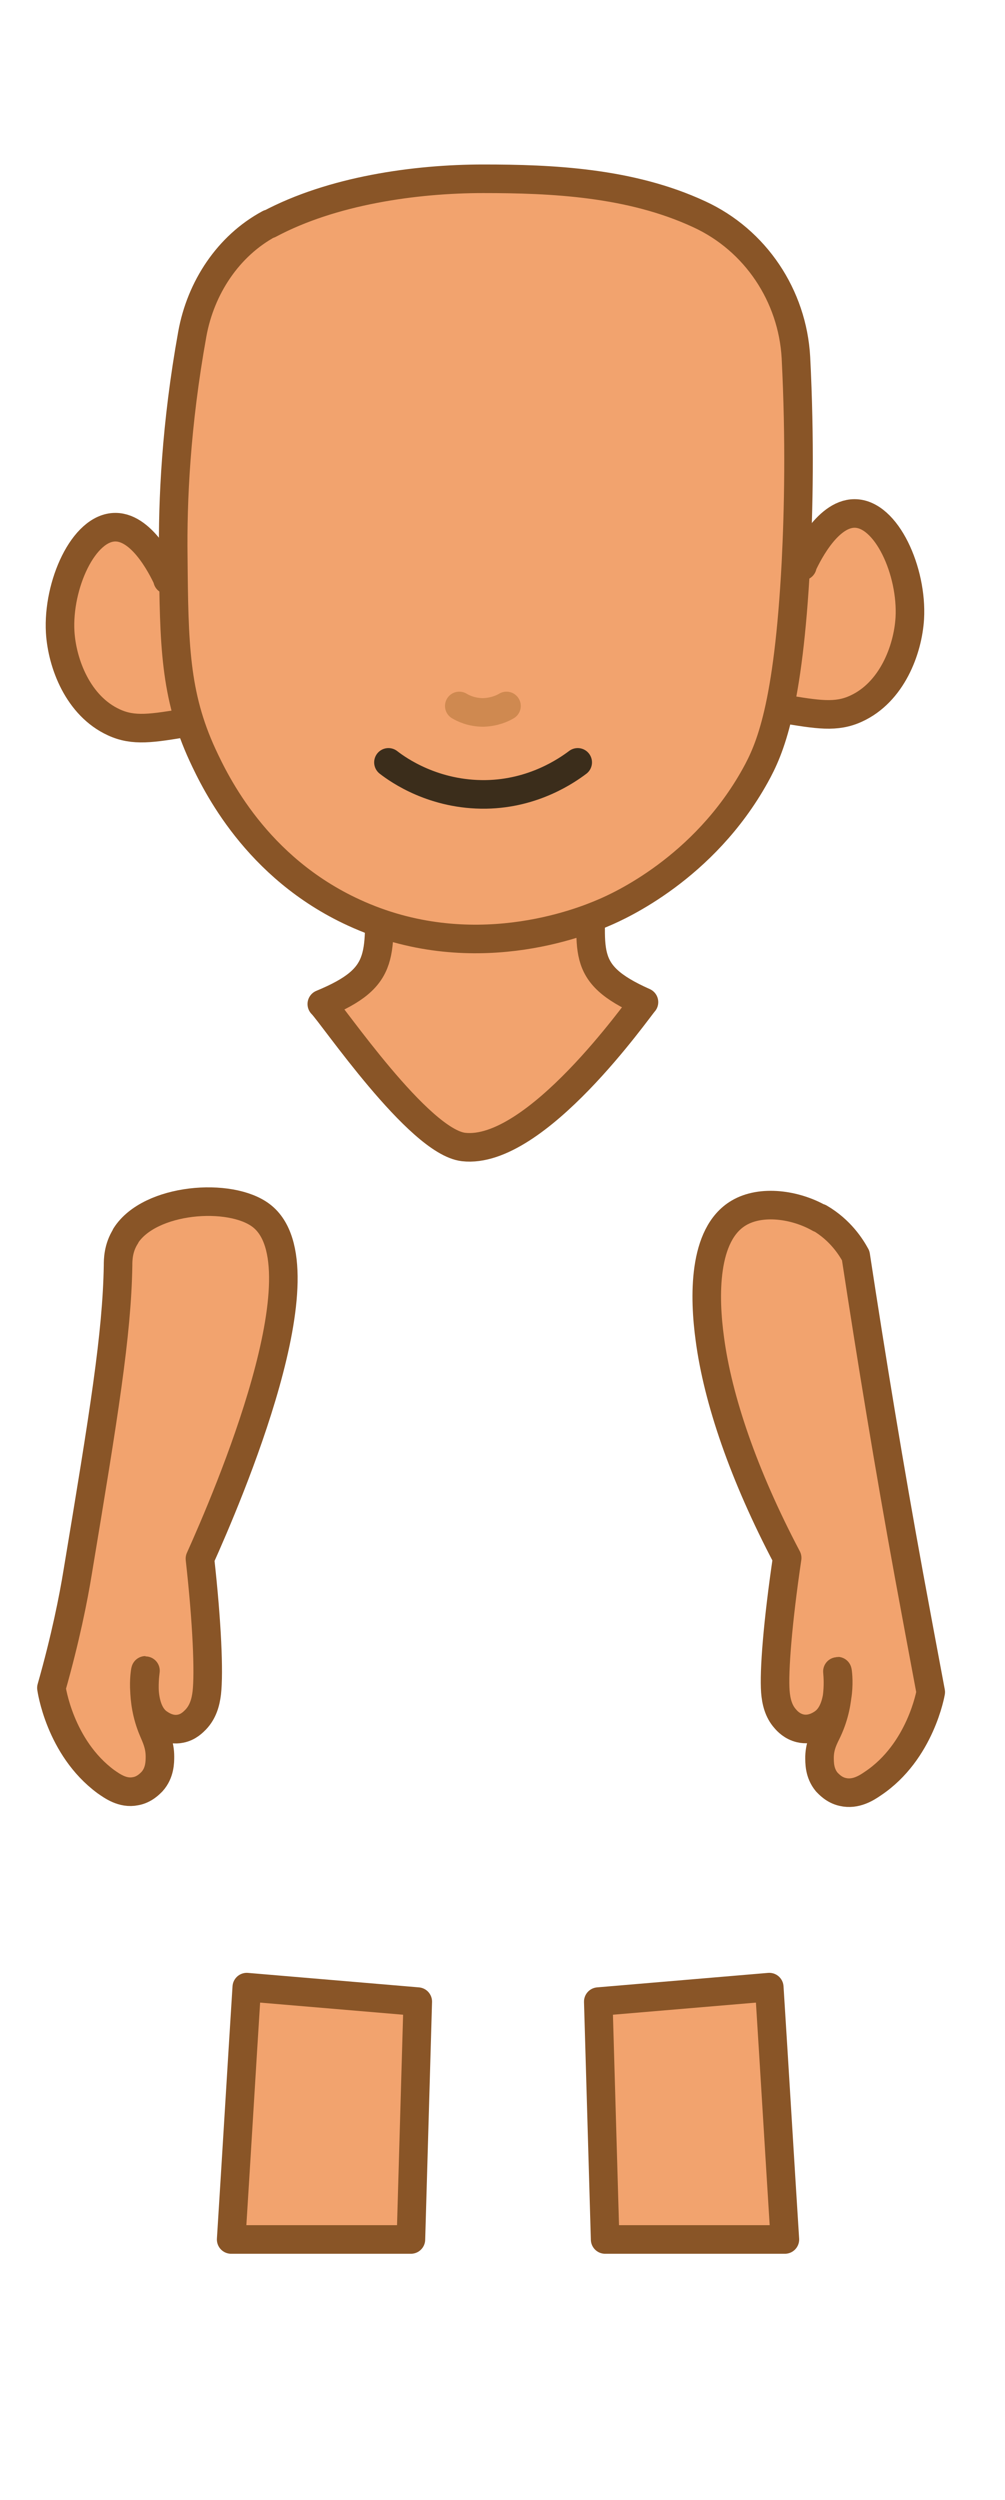 <?xml version="1.0" encoding="UTF-8"?>
<svg id="avatar_lawn" xmlns="http://www.w3.org/2000/svg" viewBox="0 0 26.39 65.58">
  <defs>
    <style>
      .cls-1 {
        stroke: #3b2d1b;
      }

      .cls-1, .cls-2, .cls-3 {
        stroke-linecap: round;
        stroke-linejoin: round;
        stroke-width: .75px;
      }

      .cls-1, .cls-3 {
        fill: none;
      }

      .cls-2 {
        fill: #f2a36e;
        stroke: #895527;
      }

      .cls-3 {
        stroke: #cf8950;
      }
    </style>
  </defs>
  <path class="cls-2" d="M6.07,58.75h4.72c.06-2.08.12-4.16.18-6.24l-4.49-.38c-.14,2.21-.27,4.41-.41,6.62Z"/>
  <path class="cls-2" d="M20.61,58.75h-4.72c-.06-2.08-.12-4.16-.18-6.24l4.49-.38c.14,2.21.27,4.41.41,6.62Z"/>
  <path class="cls-2" d="M21.06,14.85c.08-.17.63-1.38,1.38-1.38.84,0,1.52,1.52,1.45,2.75-.05.83-.47,1.94-1.41,2.37-.52.24-1,.16-1.95,0-1.43-.24-2.19-.36-2.6-.99-.59-.92-.29-2.71.92-3.21.69-.28,1.54-.09,2.22.46Z"/>
  <path class="cls-2" d="M4.41,15.21c-.08-.17-.63-1.38-1.38-1.38-.84,0-1.52,1.52-1.45,2.75.05.83.47,1.94,1.41,2.37.52.24,1,.16,1.95,0,1.43-.24,2.19-.36,2.6-.99.59-.92.29-2.71-.92-3.21-.69-.28-1.54-.09-2.22.46Z"/>
  <path id="Neck" class="cls-2" d="M9.95,23.06c0,1.99.24,2.56-1.5,3.28.27.26,2.54,3.61,3.72,3.75,1.9.22,4.59-3.64,4.74-3.8-1.73-.77-1.37-1.34-1.37-3.26-1.86.01-3.72.02-5.58.03Z"/>
  <path id="Face" class="cls-2" d="M7.07,5.87c-1.08.58-1.8,1.68-2.02,2.89-.43,2.38-.52,4.38-.5,5.85.02,2.29.04,3.62.77,5.2.34.73,1.4,2.95,3.97,4.13,3.08,1.42,5.97.26,6.57,0,.4-.17,2.62-1.16,3.97-3.59.39-.7.87-1.8,1.07-5.58.07-1.39.11-3.22,0-5.39-.09-1.62-1.06-3.08-2.54-3.76-1.81-.84-3.88-.93-5.67-.93s-3.97.31-5.62,1.19Z"/>
  <path class="cls-1" d="M10.2,20c.27.21,1.2.86,2.56.84,1.26-.02,2.13-.63,2.41-.84"/>
  <path class="cls-2" d="M3.3,32.43c-.2.31-.2.63-.2.77-.03,1.81-.37,3.89-1.06,8.04-.11.68-.32,1.74-.69,3.04,0,0,.21,1.56,1.43,2.46.16.11.44.32.78.25.23-.04.38-.2.43-.25.21-.23.21-.52.21-.66,0-.31-.11-.52-.18-.69-.35-.82-.19-1.57-.2-1.57-.01,0-.17,1.02.34,1.38.06.04.29.21.58.15.21-.04.34-.18.4-.24.19-.2.26-.45.29-.7.06-.53.01-1.82-.18-3.52.72-1.6,3.34-7.68,1.61-9-.81-.62-2.93-.46-3.56.53Z"/>
  <path class="cls-2" d="M21.52,31.95c.55.32.83.77.95.99.42,2.75.88,5.55,1.4,8.39.19,1.03.38,2.05.57,3.06,0,0-.26,1.56-1.52,2.4-.16.11-.45.3-.79.22-.23-.05-.37-.21-.42-.26-.2-.24-.19-.52-.19-.67.01-.31.13-.51.21-.68.38-.81.25-1.56.26-1.56.01,0,.14,1.02-.39,1.37-.06.04-.3.2-.59.13-.21-.05-.34-.19-.39-.25-.18-.2-.24-.46-.26-.71-.04-.53.06-1.82.31-3.51-1.15-2.18-1.82-4.16-2.03-5.74-.15-1.09-.19-2.75.76-3.31.59-.35,1.49-.22,2.12.14Z"/>
  <path class="cls-3" d="M13.3,18.52c-.1.06-.31.16-.61.17-.31,0-.53-.11-.63-.17"/>
</svg>